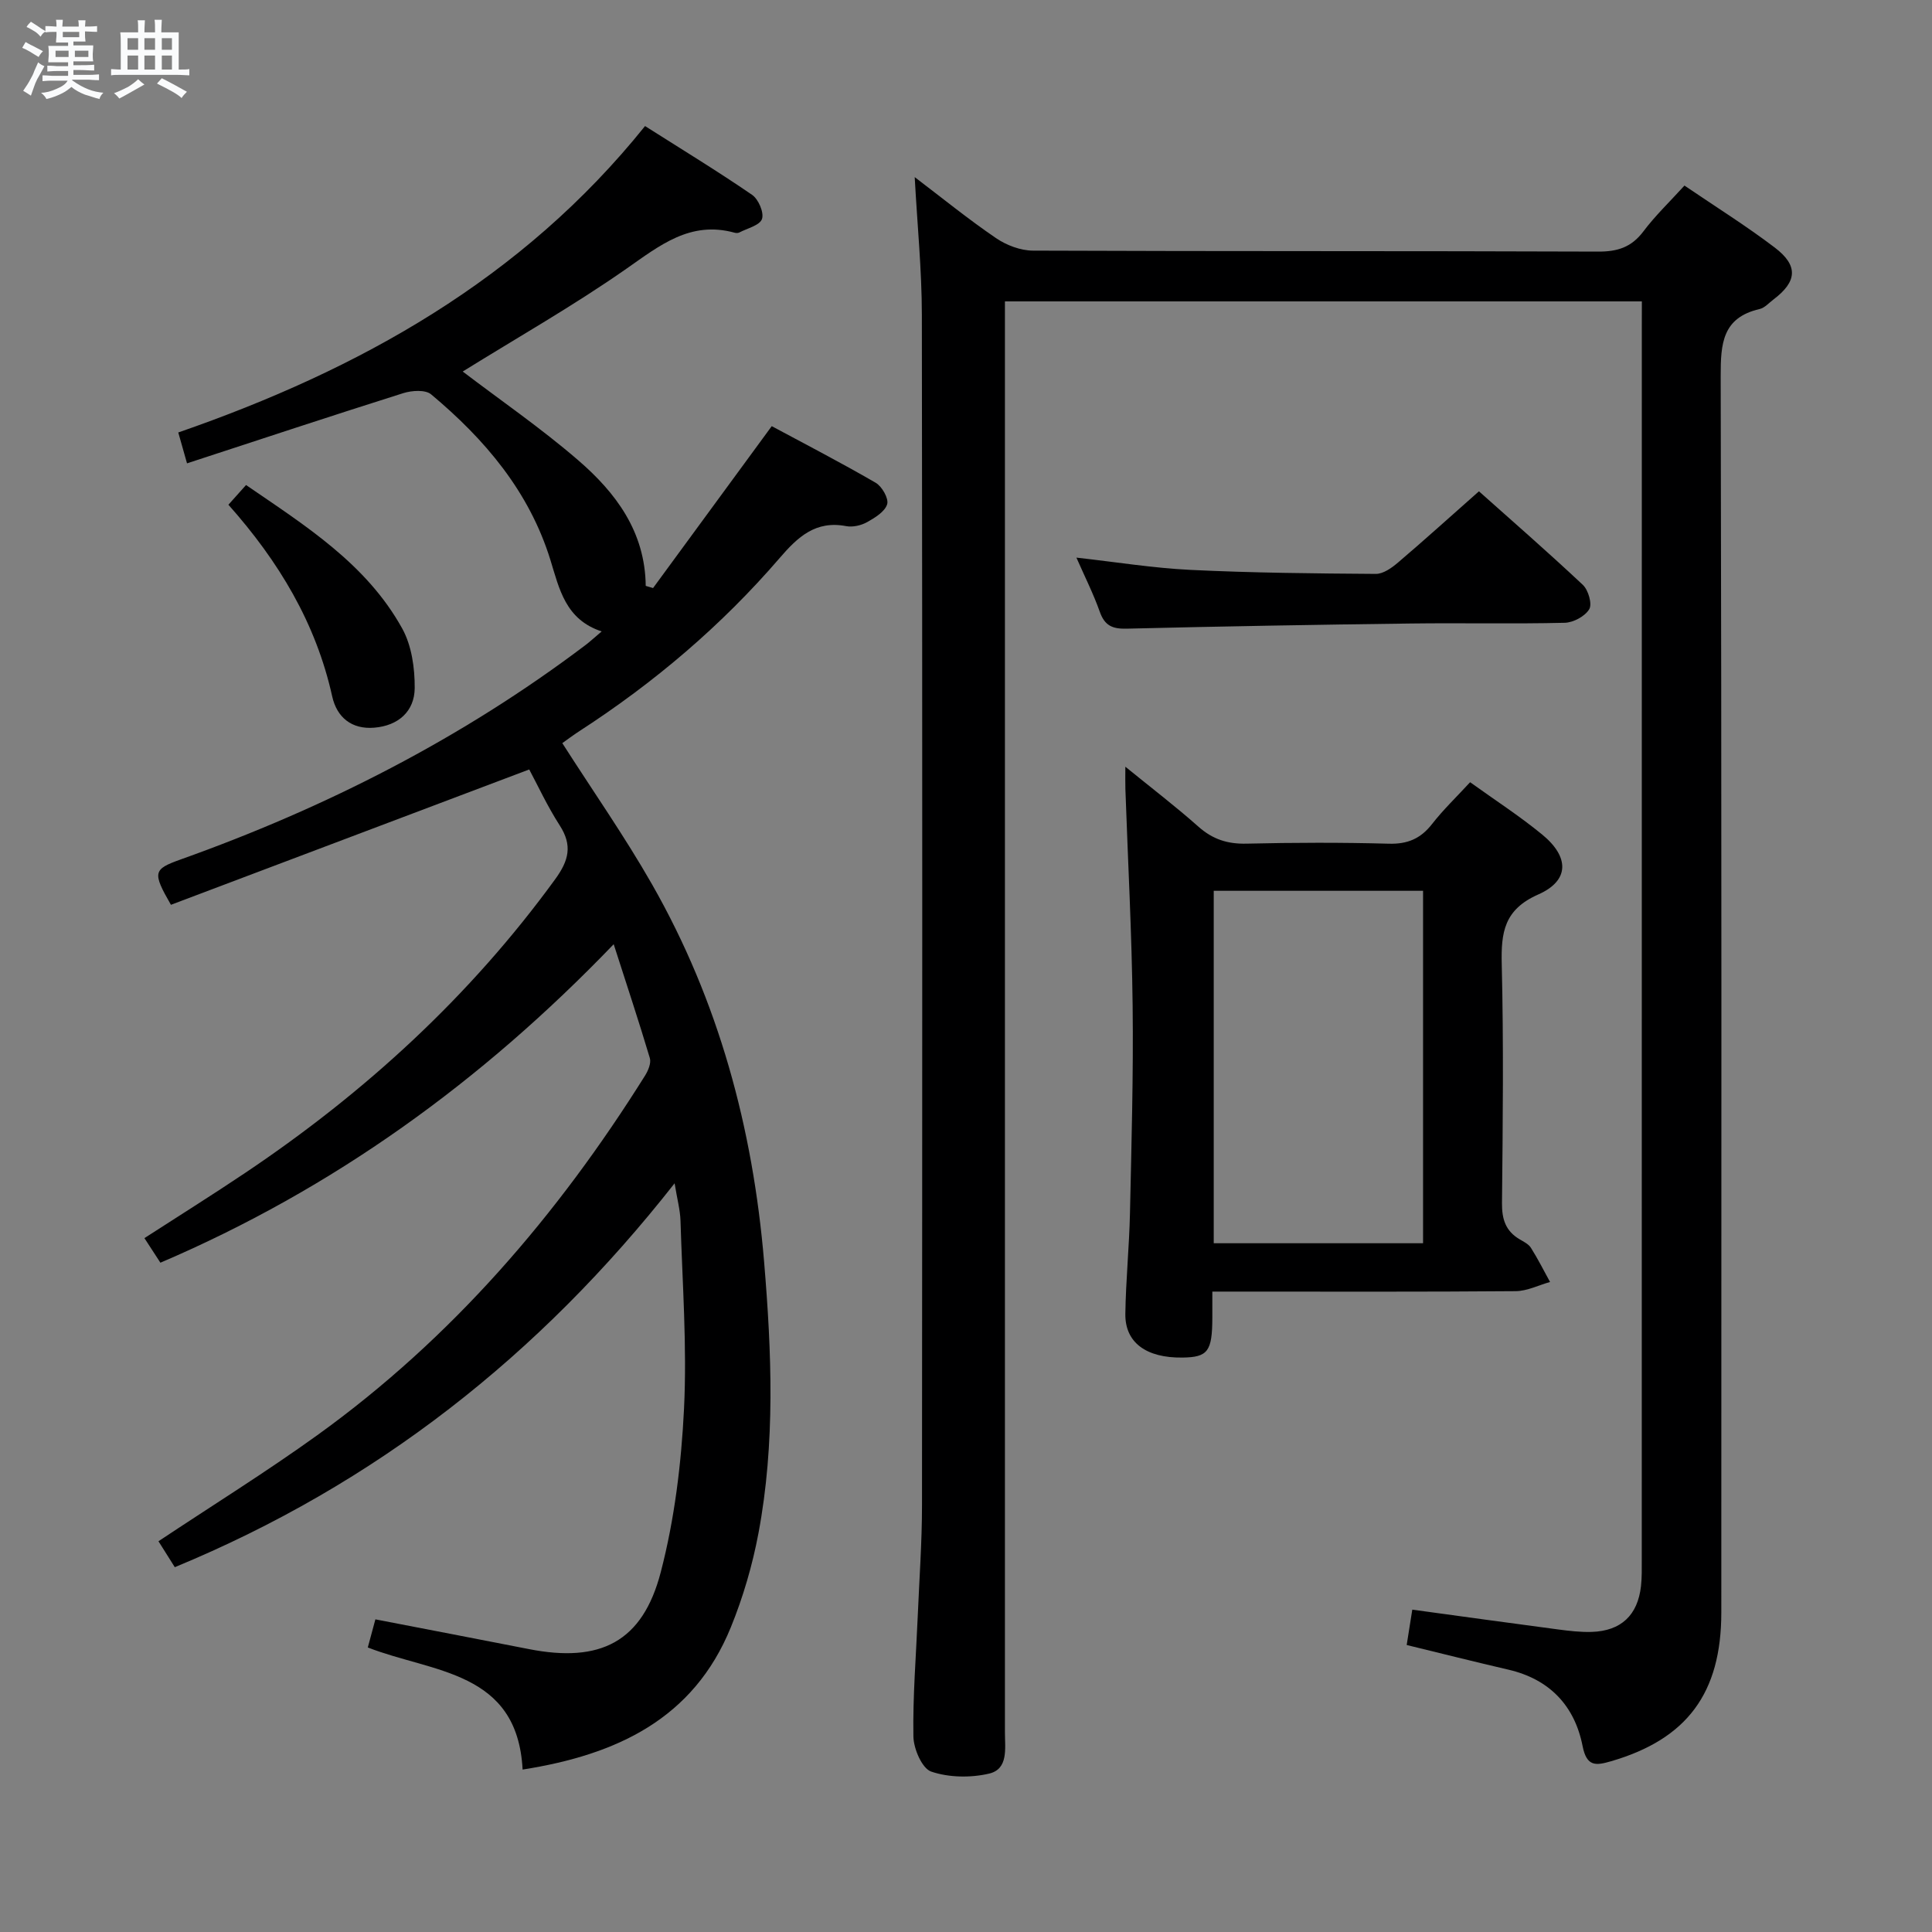<svg enable-background="new 0 0 400 400" viewBox="0 0 400 400" xmlns="http://www.w3.org/2000/svg"><rect x="0" y="0" width="400" height="400" fill="#808080" stroke="none"/><path d="m6.8 9.5c.6.3 1.3.7 2.1 1.1-.4.4-.7.8-.9 1.2-.7-.4-1.3-.8-1.8-1.1s-1.1-.6-1.6-.8c.2-.4.5-.8.7-1.2.4.2.8.5 1.5.8zm.9 6.9c-.3.6-.5 1.1-.7 1.7s-.4 1.1-.6 1.7c-.6-.4-1.1-.7-1.6-1 .7-1 1.2-1.8 1.5-2.4.3-.5.6-1.1.8-1.7.3-.6.5-1.2.8-1.8.3.3.8.6 1.3.8-.7 1.3-1.2 2.2-1.5 2.7zm.1-11c.4.3 1 .7 1.7 1.1-.5.2-.8.6-1.1 1.1-.5-.6-1-1-1.4-1.2s-.9-.6-1.5-.8c.2-.4.5-.7.9-1.1.5.3.9.6 1.4.9zm10.5 13.1c1 .4 2 .6 3.1.7-.4.4-.7.8-.8 1.3-.9-.2-1.9-.6-3-.9-1-.4-2-.9-2.8-1.6-.5.4-1.1.9-1.9 1.3s-1.9.9-3.3 1.2c-.1-.3-.5-.8-1.1-1.3 1 0 2.1-.3 3.2-.8 1.2-.5 1.9-1 2.3-1.7h-3.2c-.4 0-1 0-2 .1v-1.2c1 0 1.7.1 2 .1h3.3v-1h-2.3c-.2 0-.9 0-2 .1v-1.2c1.2 0 1.9.1 2 .1h2.3v-.8h-4.1c0-.7.1-1.2.1-1.6 0-.5 0-1.1-.1-1.8h4.1v-.7h-2.5c0-.6.1-1.1.1-1.6v-.6h-.5c-.4 0-1 0-1.8.1v-1.3c1.2 0 1.9.1 2.1.1h.2c0-.3 0-.8-.1-1.4h1.4c0 .6-.1 1-.1 1.4h3.4c0-.4 0-.8-.1-1.3h1.5c0 .4-.1.9-.1 1.3.7 0 1.5 0 2.5-.1v1.2c-1 0-1.8-.1-2.5-.1v.6c0 .3 0 .8.1 1.5h-2.5v.8h4.1c0 .7-.1 1.3-.1 1.8s0 1 .1 1.5h-4.1v.8h1.4c.8 0 1.8 0 2.9-.1v1.2c-1 0-1.9-.1-2.8-.1h-1.5v1h3.2c.3 0 1 0 2.1-.1v1.2c-1.1 0-1.8-.1-2.1-.1h-3.4l-.1.1c1.4 1 2.4 1.5 3.4 1.9zm-4.1-6.7v-1.3h-2.7v1.3zm2.2-4.1v-1.1h-3.4v1.1zm1.9 4.1v-1.3h-2.8v1.3z" fill="#fafbfc"/><path d="m37 6.7v2.3 5.4c1 0 1.8 0 2.2-.1v1.3c-.6 0-1.5-.1-2.5-.1h-11.9c-.7 0-1.3 0-1.8.1v-1.3c.5 0 1.1.1 2 .1v-5.2c0-1 0-1.8-.1-2.5h3.7c0-1.3 0-2.1-.1-2.5h1.5c0 .4-.1 1.3-.1 2.5h2.2c0-1.2 0-2.1-.1-2.6h1.5c0 .4-.1 1.3-.1 2.6zm-12.3 13.7c-.3-.4-.7-.8-1.1-1.1 1.1-.4 2.1-.9 2.9-1.3.8-.5 1.5-1 2.1-1.6.4.4.9.8 1.3 1.1-2.5 1.4-4.2 2.4-5.2 2.9zm3.9-10.1v-2.4h-2.2v2.4zm0 4.1v-2.9h-2.2v2.9zm3.5-4.1v-2.4h-2.2v2.4zm0 4.1v-2.9h-2.2v2.9zm.4 2.9 1-1.1c.6.3 1.4.7 2.5 1.3s2 1.1 2.7 1.5c-.4.4-.8.8-1.1 1.3-.8-.8-2.5-1.7-5.1-3zm3.1-7v-2.4h-2.1v2.4zm0 4.1v-2.9h-2.1v2.9z" fill="#fafbfc"/><g fill="#000001"><path d="m339.93 62.4c-44.14 0-87.58 0-131.87 0v6.31 289.99c0 3.3.75 7.57-3.29 8.51-3.81.89-8.31.82-11.97-.42-1.9-.65-3.65-4.72-3.69-7.28-.14-8.3.55-16.62.9-24.93.32-7.64.88-15.29.88-22.93.06-82.16.09-164.33-.03-246.49-.01-9.27-.94-18.54-1.48-28.49 5.75 4.37 11.13 8.75 16.85 12.64 2.16 1.47 5.07 2.57 7.64 2.58 39 .16 78 .05 116.99.2 4.02.02 6.9-.89 9.37-4.16 2.47-3.29 5.49-6.17 8.52-9.51 6.42 4.37 12.77 8.33 18.7 12.84 4.93 3.75 4.62 7.05-.28 10.75-.93.7-1.81 1.73-2.86 1.97-7.72 1.79-8.07 7.15-8.06 13.87.21 85.33.14 170.66.13 255.99 0 16.73-7.12 26.24-22.84 30.81-3.11.9-5.03 1.18-5.88-3.14-1.64-8.34-6.82-13.85-15.38-15.83-6.94-1.61-13.85-3.35-21.04-5.1.37-2.3.74-4.67 1.16-7.32 10.24 1.4 20.21 2.78 30.19 4.1 2.3.3 4.64.58 6.96.51 6.07-.2 9.52-3.45 10.2-9.48.2-1.81.16-3.66.16-5.49.01-85.16.01-170.33.01-255.49.01-1.49.01-2.97.01-5.01z"/><path d="m109.57 159.31c-25.42 9.6-49.91 18.85-74.18 28.02-3.86-6.72-3.69-7.35 1.99-9.38 30.11-10.74 58.3-25.09 83.86-44.41.91-.69 1.74-1.47 3.33-2.81-7.5-2.46-8.76-8.79-10.61-14.78-4.39-14.2-13.58-25.01-24.71-34.31-1.19-.99-3.98-.8-5.74-.25-14.86 4.69-29.65 9.59-44.79 14.54-.75-2.63-1.22-4.32-1.81-6.39 37.52-13.01 71.18-31.73 96.64-63.44 7.67 4.87 15.05 9.36 22.16 14.24 1.32.9 2.51 3.68 2.05 5s-3.04 1.93-4.71 2.8c-.27.14-.68.12-.99.03-9.15-2.5-15.44 2.63-22.37 7.47-10.99 7.68-22.71 14.33-33.89 21.28 7.69 5.86 16.17 11.69 23.91 18.37 7.77 6.7 13.86 14.78 13.98 26.01.51.15 1.02.3 1.52.45 8-10.92 16.01-21.83 24.57-33.52 6.79 3.65 14.26 7.51 21.52 11.72 1.31.76 2.73 3.27 2.38 4.44-.47 1.54-2.52 2.8-4.15 3.71-1.24.69-2.98 1.09-4.34.83-6.31-1.21-10 2.22-13.76 6.59-12.02 13.96-25.94 25.79-41.41 35.81-1.36.88-2.66 1.86-3.6 2.53 6.33 9.91 12.91 19.3 18.57 29.22 13.8 24.2 20.89 50.49 23.21 78.16 1.57 18.78 2.33 37.57-1.17 56.2-1.25 6.63-3.18 13.25-5.73 19.5-7.73 18.95-23.63 26.37-43.1 29.43-1.08-20.53-18.61-20.02-32.05-25.28.5-1.86 1-3.72 1.57-5.82 10.72 2.08 21.24 4.08 31.75 6.15 14.8 2.92 23.56-1.44 27.33-15.91 2.86-10.97 4.26-22.5 4.82-33.86.63-12.93-.34-25.94-.73-38.91-.07-2.24-.69-4.47-1.22-7.75-28.02 35.68-61.87 62.28-103.48 79.48-1.2-1.91-2.31-3.67-3.38-5.37 11.17-7.43 22.3-14.34 32.91-21.98 27.81-20.03 49.74-45.54 67.85-74.46.64-1.03 1.28-2.58.97-3.6-2.27-7.61-4.78-15.15-7.48-23.57-27.36 28.47-58.06 50.63-93.85 65.94-1.17-1.8-2.15-3.3-3.31-5.09 7.01-4.53 14.02-8.91 20.87-13.51 24.82-16.65 46.55-36.55 64.2-60.83 2.8-3.86 3.58-6.96.92-11.1-2.59-4.02-4.61-8.41-6.32-11.59z"/><path d="m251 267.41v5.4c-.02 6.99-.92 8.19-6.19 8.26-7.48.1-11.9-3.09-11.82-9.05.1-6.97.81-13.93.96-20.91.31-14.3.72-28.61.55-42.91-.17-14.95-.98-29.89-1.5-44.84-.04-1.27-.01-2.54-.01-4.62 5.49 4.47 10.47 8.27 15.14 12.42 2.94 2.61 6.01 3.6 9.93 3.51 9.82-.23 19.65-.26 29.47.01 3.88.11 6.59-1.04 8.95-4.06 2.34-3 5.12-5.66 7.89-8.67 5.07 3.65 10.23 6.98 14.94 10.85 5.65 4.65 5.65 9.53-.83 12.39-7.08 3.13-7.72 7.85-7.56 14.45.4 16.48.22 32.97.05 49.45-.03 3.33.75 5.77 3.63 7.48.86.51 1.88 1 2.37 1.79 1.44 2.28 2.65 4.7 3.95 7.06-2.37.66-4.73 1.88-7.11 1.9-18.98.16-37.97.09-56.95.09-1.78 0-3.58 0-5.86 0zm.29-82.98v72.97h43.34c0-24.52 0-48.62 0-72.97-14.56 0-28.81 0-43.34 0z"/><path d="m306.2 101.72c6.51 5.81 14.14 12.45 21.51 19.37 1.13 1.06 1.97 3.95 1.33 5.03-.87 1.47-3.28 2.77-5.07 2.82-10.64.26-21.29.01-31.93.15-19.61.25-39.21.59-58.81 1.07-2.92.07-4.51-.63-5.52-3.47-1.32-3.73-3.12-7.3-4.85-11.24 8.1.9 15.84 2.16 23.63 2.54 12.77.62 25.57.74 38.36.83 1.54.01 3.3-1.25 4.59-2.35 5.44-4.63 10.74-9.43 16.76-14.75z"/><path d="m47.29 104.5c1.35-1.51 2.33-2.6 3.65-4.08 12.29 8.43 24.91 16.31 32.32 29.68 1.97 3.54 2.63 8.22 2.6 12.36-.04 4.85-3.43 7.8-8.39 8.2-4.65.38-7.72-2.12-8.69-6.47-3.36-15.16-11.04-27.94-21.49-39.69z"/></g></svg>
